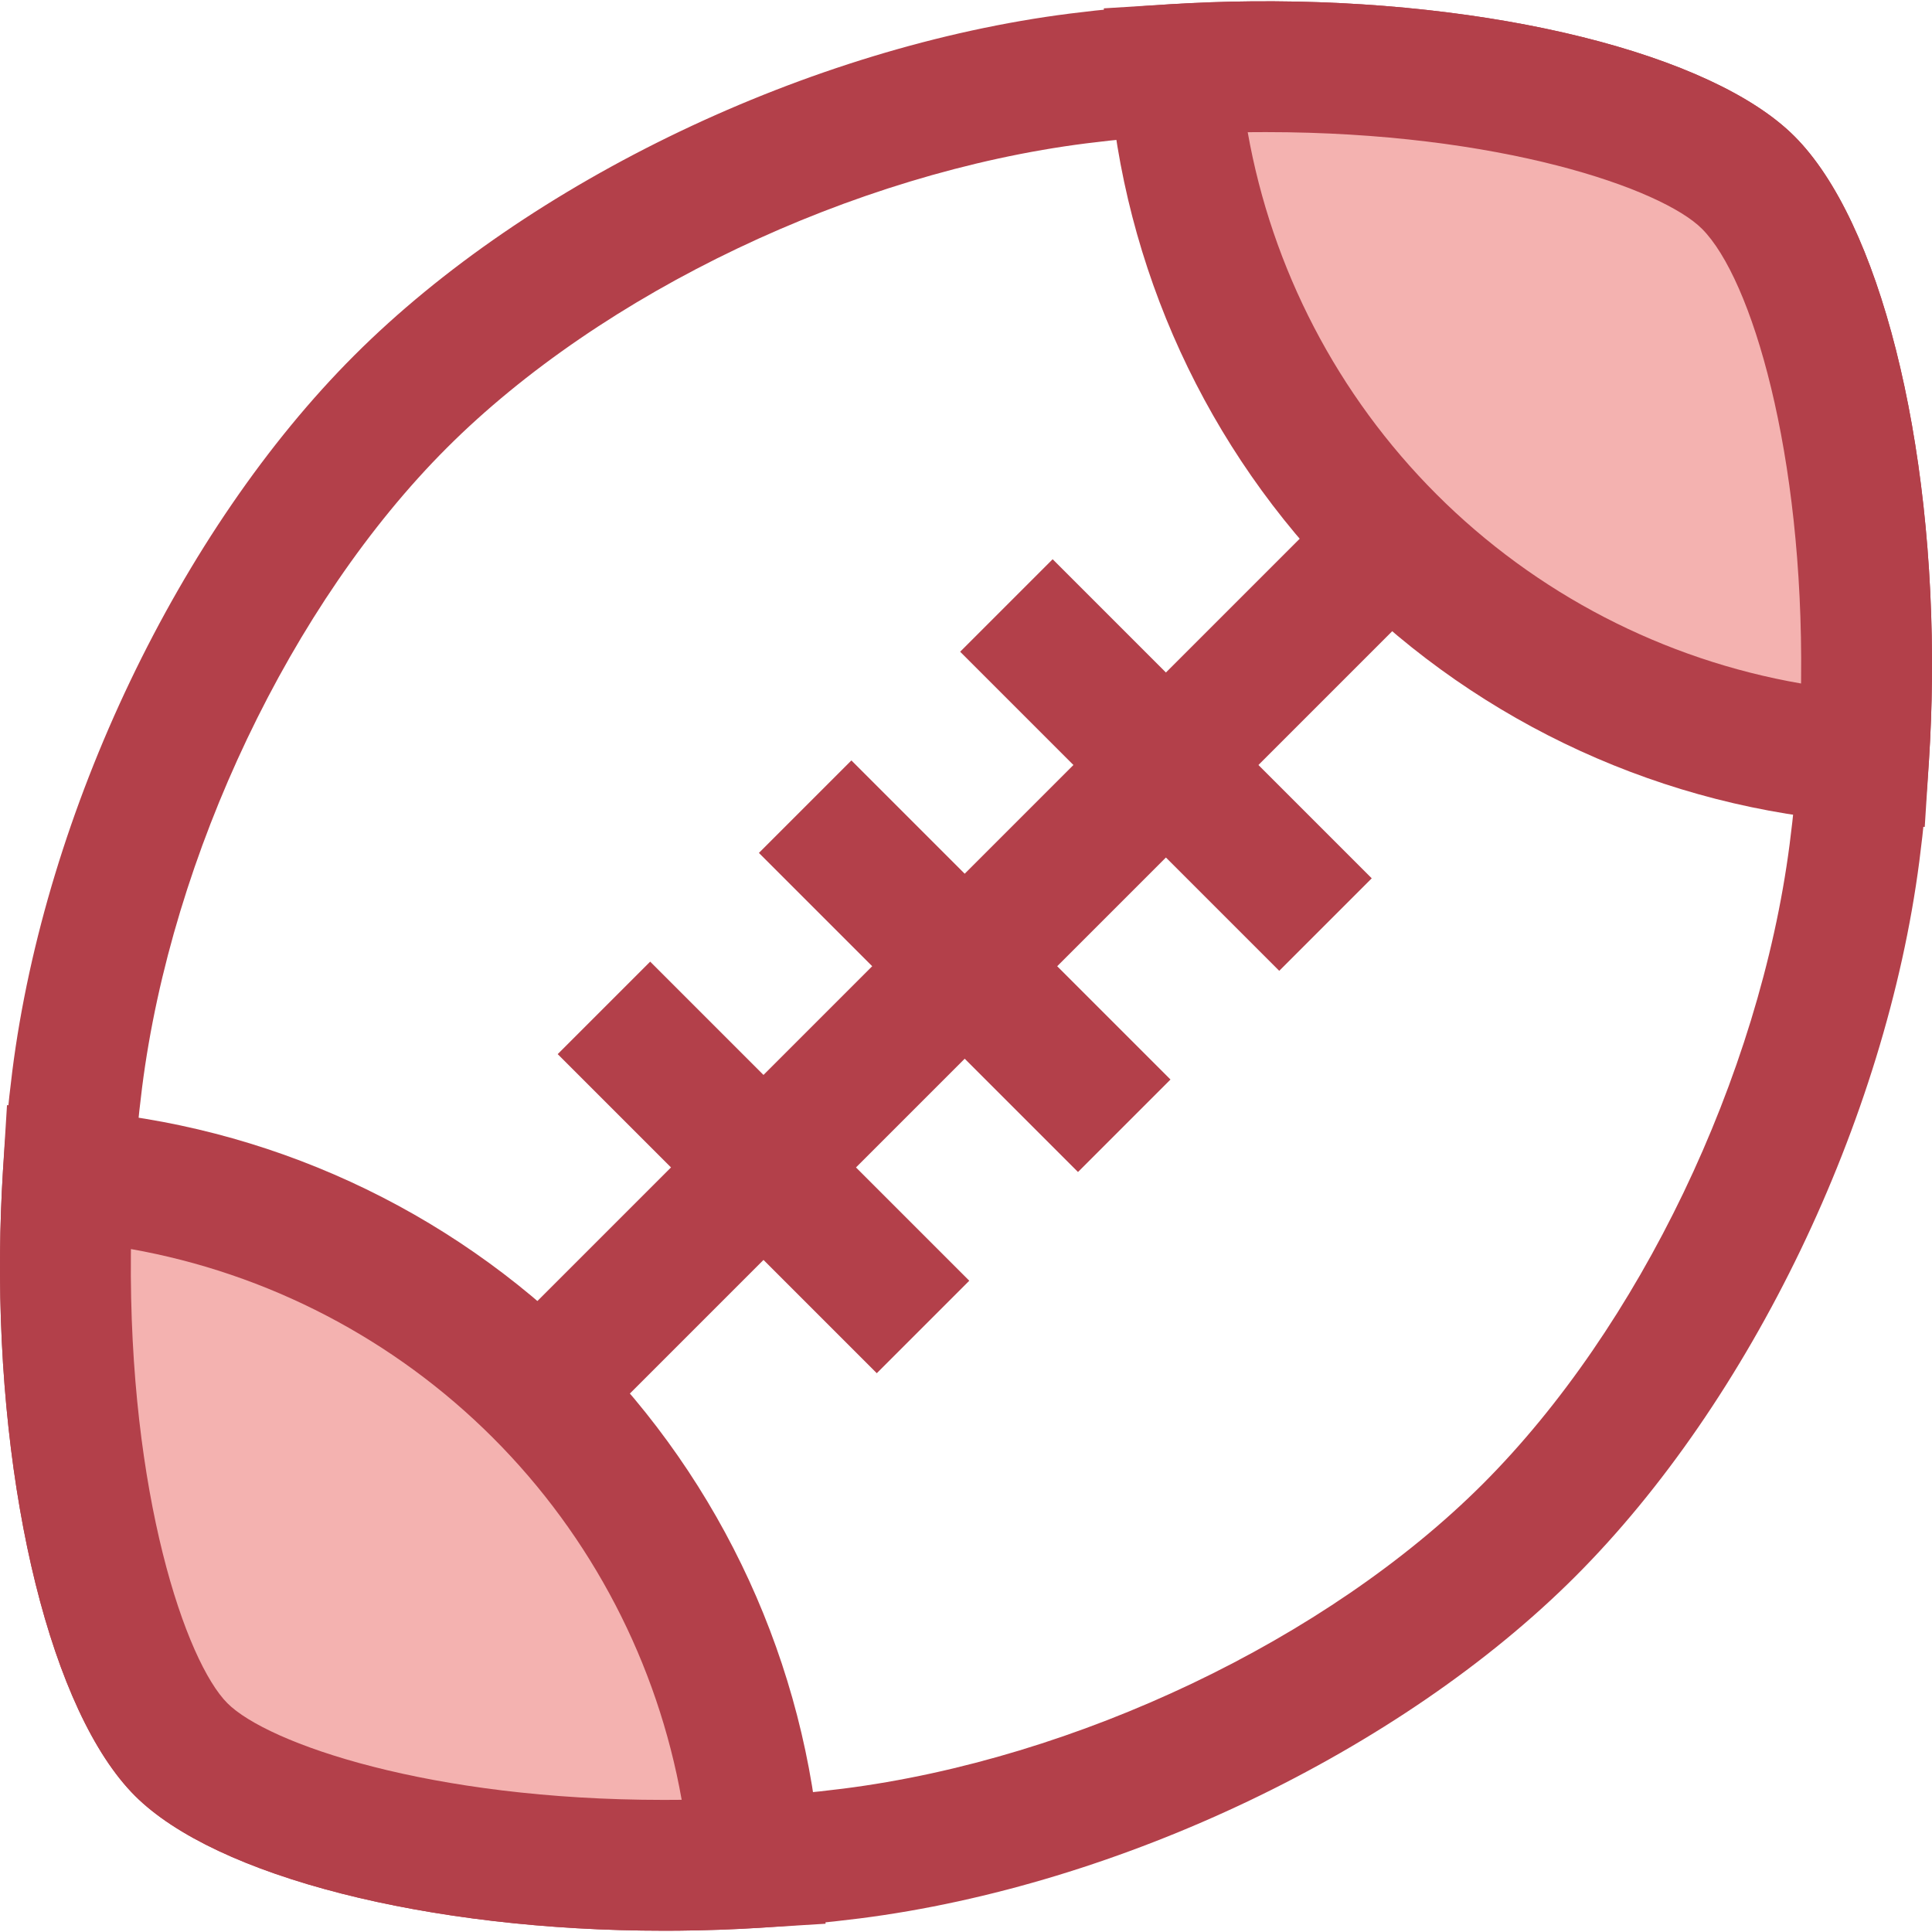 <?xml version="1.0" encoding="iso-8859-1"?>
<!-- Generator: Adobe Illustrator 19.0.0, SVG Export Plug-In . SVG Version: 6.00 Build 0)  -->
<svg version="1.1" id="Layer_1" xmlns="http://www.w3.org/2000/svg" xmlns:xlink="http://www.w3.org/1999/xlink" x="0px" y="0px"
	 viewBox="0 0 295.369 295.369" style="enable-background:new 0 0 295.369 295.369;" xml:space="preserve">
<g id="XMLID_1_">
	<g id="XMLID_40_">
		<g id="XMLID_2382_">
			<path id="XMLID_2383_" style="fill:#B3404A;" d="M101.465,295.174c-36.009,0-68.493-8.291-80.834-20.631
				c-12.684-12.685-20.97-46.072-20.62-83.081c0.038-4.139,0.185-8.31,0.436-12.393c0.301-5.006,0.783-10.16,1.433-15.302
				c5.051-39.771,25.57-82.719,52.276-109.425c26.7-26.701,69.647-47.217,109.408-52.267c5.091-0.642,10.242-1.121,15.318-1.427
				c4.127-0.255,8.301-0.404,12.387-0.442c36.881-0.349,70.472,8.028,83.072,20.628c12.965,12.967,21.41,46.394,21.015,83.179
				c-0.036,3.994-0.189,8.155-0.457,12.351c-0.313,5.088-0.809,10.257-1.471,15.342c-5.142,39.596-25.788,82.506-52.597,109.315
				c-26.708,26.707-69.656,47.227-109.417,52.275c-5.165,0.651-10.318,1.134-15.326,1.435c-4.047,0.249-8.217,0.396-12.379,0.435
				C102.962,295.172,102.209,295.174,101.465,295.174z M193.514,20.196c-0.683,0-1.37,0.003-2.057,0.01
				c-3.74,0.034-7.561,0.171-11.357,0.405c-4.661,0.28-9.373,0.719-14.025,1.306c-35.63,4.524-74.013,22.805-97.776,46.569
				C44.529,92.254,26.246,130.64,21.72,166.28c-0.593,4.703-1.034,9.418-1.31,14.005c-0.231,3.751-0.365,7.568-0.399,11.362
				c-0.35,36.893,8.422,62.414,14.763,68.754c6.134,6.135,30.881,14.773,66.691,14.773c0.682,0,1.371-0.003,2.058-0.01
				c3.817-0.035,7.636-0.169,11.352-0.398c4.59-0.275,9.306-0.717,14.03-1.313c35.629-4.524,74.016-22.808,97.785-46.576
				c23.885-23.885,42.297-62.254,46.906-97.752c0.604-4.641,1.057-9.354,1.343-14.013c0.246-3.855,0.387-7.649,0.419-11.299
				c0.371-34.501-7.533-61.213-15.158-68.839C254.062,28.839,229.315,20.196,193.514,20.196z"/>
		</g>
		<g id="XMLID_2386_">
			<g id="XMLID_2387_">
				<g id="XMLID_2388_">
					<path id="XMLID_52_" style="fill:#F4B2B0;" d="M284.92,115.728c-26.375-1.895-52.213-12.926-72.38-33.093
						c-20.068-20.068-31.091-45.757-33.057-72.005c4.009-0.247,7.983-0.389,11.879-0.424c35.879-0.34,66.051,7.842,75.908,17.699
						c10.267,10.267,18.47,40.348,18.088,76C285.322,107.787,285.174,111.739,284.92,115.728z"/>
					<path id="XMLID_2389_" style="fill:#B3404A;" d="M294.259,126.424l-10.056-0.722c-29.692-2.133-57.654-14.916-78.734-35.995
						c-20.977-20.978-33.746-48.795-35.958-78.329l-0.757-10.103l10.111-0.625c4.144-0.257,8.317-0.406,12.404-0.444
						c36.881-0.349,70.472,8.028,83.072,20.628c12.965,12.967,21.41,46.394,21.015,83.179c-0.036,3.994-0.189,8.154-0.457,12.351
						L294.259,126.424z M190.753,20.213c3.698,20.867,13.735,40.229,28.858,55.352c15.223,15.223,34.721,25.286,55.739,28.931
						c0.003-0.228,0.005-0.454,0.007-0.681c0.371-34.501-7.533-61.213-15.158-68.839c-6.137-6.137-30.884-14.779-66.686-14.779
						c-0.683,0-1.37,0.003-2.057,0.01C191.223,20.208,190.988,20.21,190.753,20.213z"/>
				</g>
			</g>
			<g id="XMLID_2392_">
				<path id="XMLID_46_" style="fill:#F4B2B0;" d="M115.49,284.747c-4.009,0.247-7.976,0.382-11.872,0.417
					c-35.878,0.339-66.058-7.835-75.915-17.692s-18.031-40.036-17.692-75.915c0.035-3.896,0.17-7.863,0.417-11.872
					c26.248,1.966,51.937,12.99,72.005,33.057S113.524,258.5,115.49,284.747z"/>
				<path id="XMLID_2393_" style="fill:#B3404A;" d="M101.465,295.174c-36.009,0-68.493-8.291-80.834-20.631
					c-12.684-12.684-20.971-46.071-20.62-83.08c0.038-4.138,0.185-8.31,0.436-12.393l0.624-10.113l10.104,0.757
					c29.535,2.212,57.353,14.982,78.329,35.958s33.745,48.794,35.957,78.329l0.757,10.104l-10.113,0.624
					c-4.063,0.25-8.233,0.396-12.395,0.436C102.962,295.172,102.209,295.174,101.465,295.174z M20.018,190.958
					c-0.003,0.229-0.005,0.46-0.007,0.689c-0.35,36.893,8.422,62.414,14.763,68.754c6.134,6.135,30.881,14.773,66.691,14.773
					c0.682,0,1.371-0.003,2.058-0.01c0.231-0.002,0.463-0.004,0.694-0.007c-3.698-20.866-13.734-40.223-28.855-55.344
					C60.24,204.692,40.883,194.656,20.018,190.958z"/>
			</g>
		</g>
	</g>
	<g id="XMLID_33_">
		<g id="XMLID_2396_">
			
				<rect id="XMLID_2397_" x="143.745" y="106.928" transform="matrix(-0.707 -0.707 0.707 -0.707 221.602 325.647)" style="fill:#B3404A;" width="68.999" height="20.001"/>
		</g>
		<g id="XMLID_2398_">
			
				<rect id="XMLID_2399_" x="112.984" y="137.686" transform="matrix(-0.707 -0.707 0.707 -0.707 147.341 356.403)" style="fill:#B3404A;" width="68.999" height="20.001"/>
		</g>
		<g id="XMLID_2400_">
			
				<rect id="XMLID_2401_" x="82.229" y="168.446" transform="matrix(-0.707 -0.707 0.707 -0.707 73.088 387.167)" style="fill:#B3404A;" width="68.999" height="20.001"/>
		</g>
	</g>
	<g id="XMLID_3_">
		
			<rect id="XMLID_2402_" x="137.486" y="55.688" transform="matrix(-0.707 -0.707 0.707 -0.707 147.344 356.406)" style="fill:#B3404A;" width="20.001" height="183.998"/>
	</g>
</g>
<g>
</g>
<g>
</g>
<g>
</g>
<g>
</g>
<g>
</g>
<g>
</g>
<g>
</g>
<g>
</g>
<g>
</g>
<g>
</g>
<g>
</g>
<g>
</g>
<g>
</g>
<g>
</g>
<g>
</g>
</svg>
